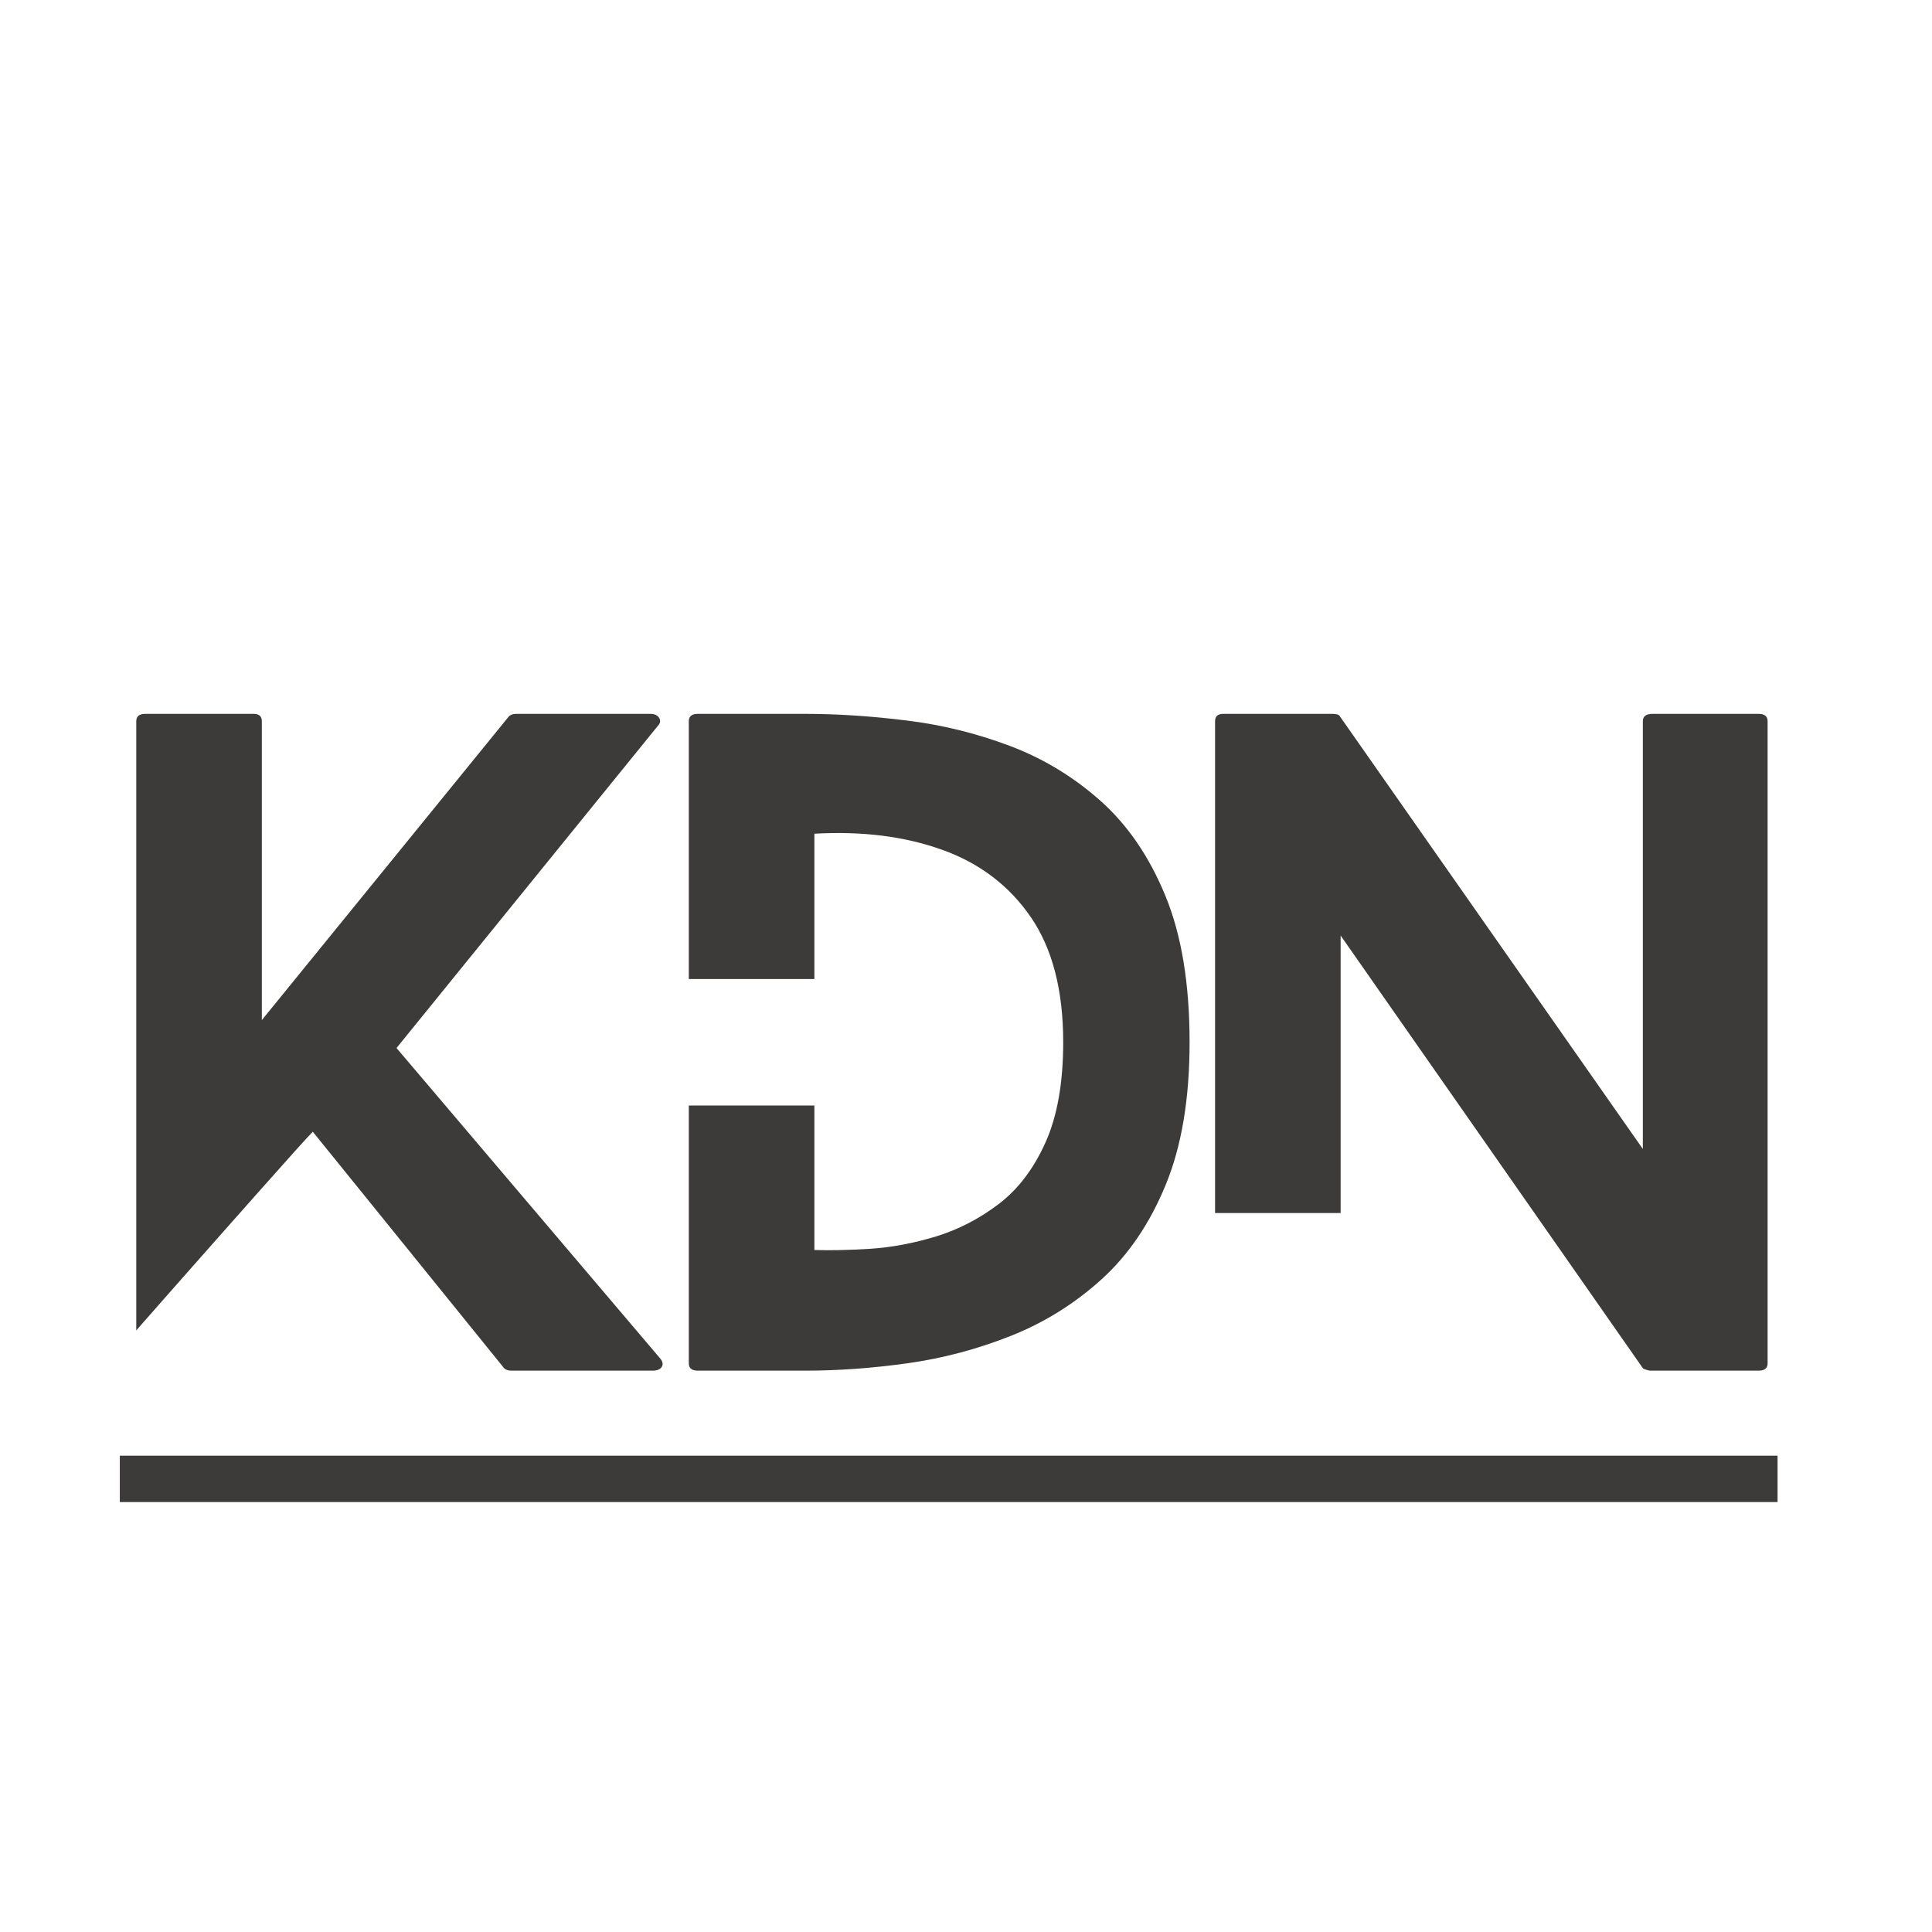 <svg xmlns="http://www.w3.org/2000/svg" xmlns:xlink="http://www.w3.org/1999/xlink" width="500" zoomAndPan="magnify" viewBox="0 0 375 375" height="500" preserveAspectRatio="xMidYMid meet" version="1.2"><defs/><g id="b04ed0b384"><g style="fill:#3d3b3a;fill-opacity:1;"><g transform="translate(26.449, 266.044)"><path style="stroke:none" d="M 101.672 -2.391 C 102.203 -1.754 102.305 -1.195 101.984 -0.719 C 101.672 -0.238 101.086 0 100.234 0 L 72.828 0 C 72.191 0 71.711 -0.16 71.391 -0.484 L 34.266 -46.375 C 33.734 -45.844 32.535 -44.539 30.672 -42.469 C 28.816 -40.395 26.586 -37.895 23.984 -34.969 C 21.379 -32.051 18.695 -29.023 15.938 -25.891 C 13.176 -22.754 10.57 -19.805 8.125 -17.047 C 5.688 -14.285 3.723 -12.055 2.234 -10.359 C 0.742 -8.66 0 -7.812 0 -7.812 L 0 -126.047 C 0 -127.004 0.582 -127.484 1.75 -127.484 L 22.781 -127.484 C 23.844 -127.484 24.375 -127.004 24.375 -126.047 L 24.375 -68.047 L 72.344 -127.016 C 72.664 -127.328 73.145 -127.484 73.781 -127.484 L 99.766 -127.484 C 100.609 -127.484 101.188 -127.219 101.5 -126.688 C 101.82 -126.156 101.719 -125.625 101.188 -125.094 L 50.516 -62.625 Z M 101.672 -2.391 "/></g></g><g style="fill:#3d3b3a;fill-opacity:1;"><g transform="translate(133.695, 266.044)"><path style="stroke:none" d="M 22.625 -127.484 C 28.789 -127.484 35.328 -127.055 42.234 -126.203 C 49.141 -125.359 55.832 -123.711 62.312 -121.266 C 68.789 -118.828 74.66 -115.27 79.922 -110.594 C 85.18 -105.914 89.375 -99.781 92.5 -92.188 C 95.633 -84.594 97.203 -75.113 97.203 -63.75 C 97.203 -52.801 95.66 -43.582 92.578 -36.094 C 89.504 -28.602 85.363 -22.492 80.156 -17.766 C 74.945 -13.035 69.078 -9.367 62.547 -6.766 C 56.016 -4.172 49.32 -2.395 42.469 -1.438 C 35.613 -0.477 29 0 22.625 0 L 1.75 0 C 0.582 0 0 -0.477 0 -1.438 L 0 -51.469 L 24.375 -51.469 L 24.375 -23.422 C 27.457 -23.316 31.07 -23.395 35.219 -23.656 C 39.363 -23.926 43.613 -24.723 47.969 -26.047 C 52.32 -27.379 56.383 -29.477 60.156 -32.344 C 63.926 -35.219 66.953 -39.203 69.234 -44.297 C 71.523 -49.398 72.672 -55.883 72.672 -63.75 C 72.672 -73.844 70.57 -81.941 66.375 -88.047 C 62.176 -94.148 56.438 -98.504 49.156 -101.109 C 41.883 -103.711 33.625 -104.75 24.375 -104.219 L 24.375 -76.016 L 0 -76.016 L 0 -126.047 C 0 -127.004 0.582 -127.484 1.75 -127.484 Z M 22.625 -127.484 "/></g></g><g style="fill:#3d3b3a;fill-opacity:1;"><g transform="translate(235.842, 266.044)"><path style="stroke:none" d="M 105.5 -127.484 C 106.664 -127.484 107.25 -127.004 107.25 -126.047 L 107.25 -1.438 C 107.25 -0.477 106.664 0 105.5 0 L 84.453 0 C 84.348 0 84.109 -0.051 83.734 -0.156 C 83.367 -0.258 83.133 -0.367 83.031 -0.484 L 24.375 -84.453 L 24.375 -30.594 L 0 -30.594 L 0 -126.047 C 0 -127.004 0.531 -127.484 1.594 -127.484 L 22.781 -127.484 C 23 -127.484 23.266 -127.457 23.578 -127.406 C 23.898 -127.352 24.113 -127.223 24.219 -127.016 L 83.031 -43.031 L 83.031 -126.047 C 83.031 -127.004 83.664 -127.484 84.938 -127.484 Z M 105.5 -127.484 "/></g></g><path style="fill:none;stroke-width:12;stroke-linecap:butt;stroke-linejoin:miter;stroke:#3d3b3a;stroke-opacity:1;stroke-miterlimit:4;" d="M -0.001 6.002 L 429.02 6.002 " transform="matrix(0.75,0,-0,0.75,23.258,282.549)"/></g></svg>